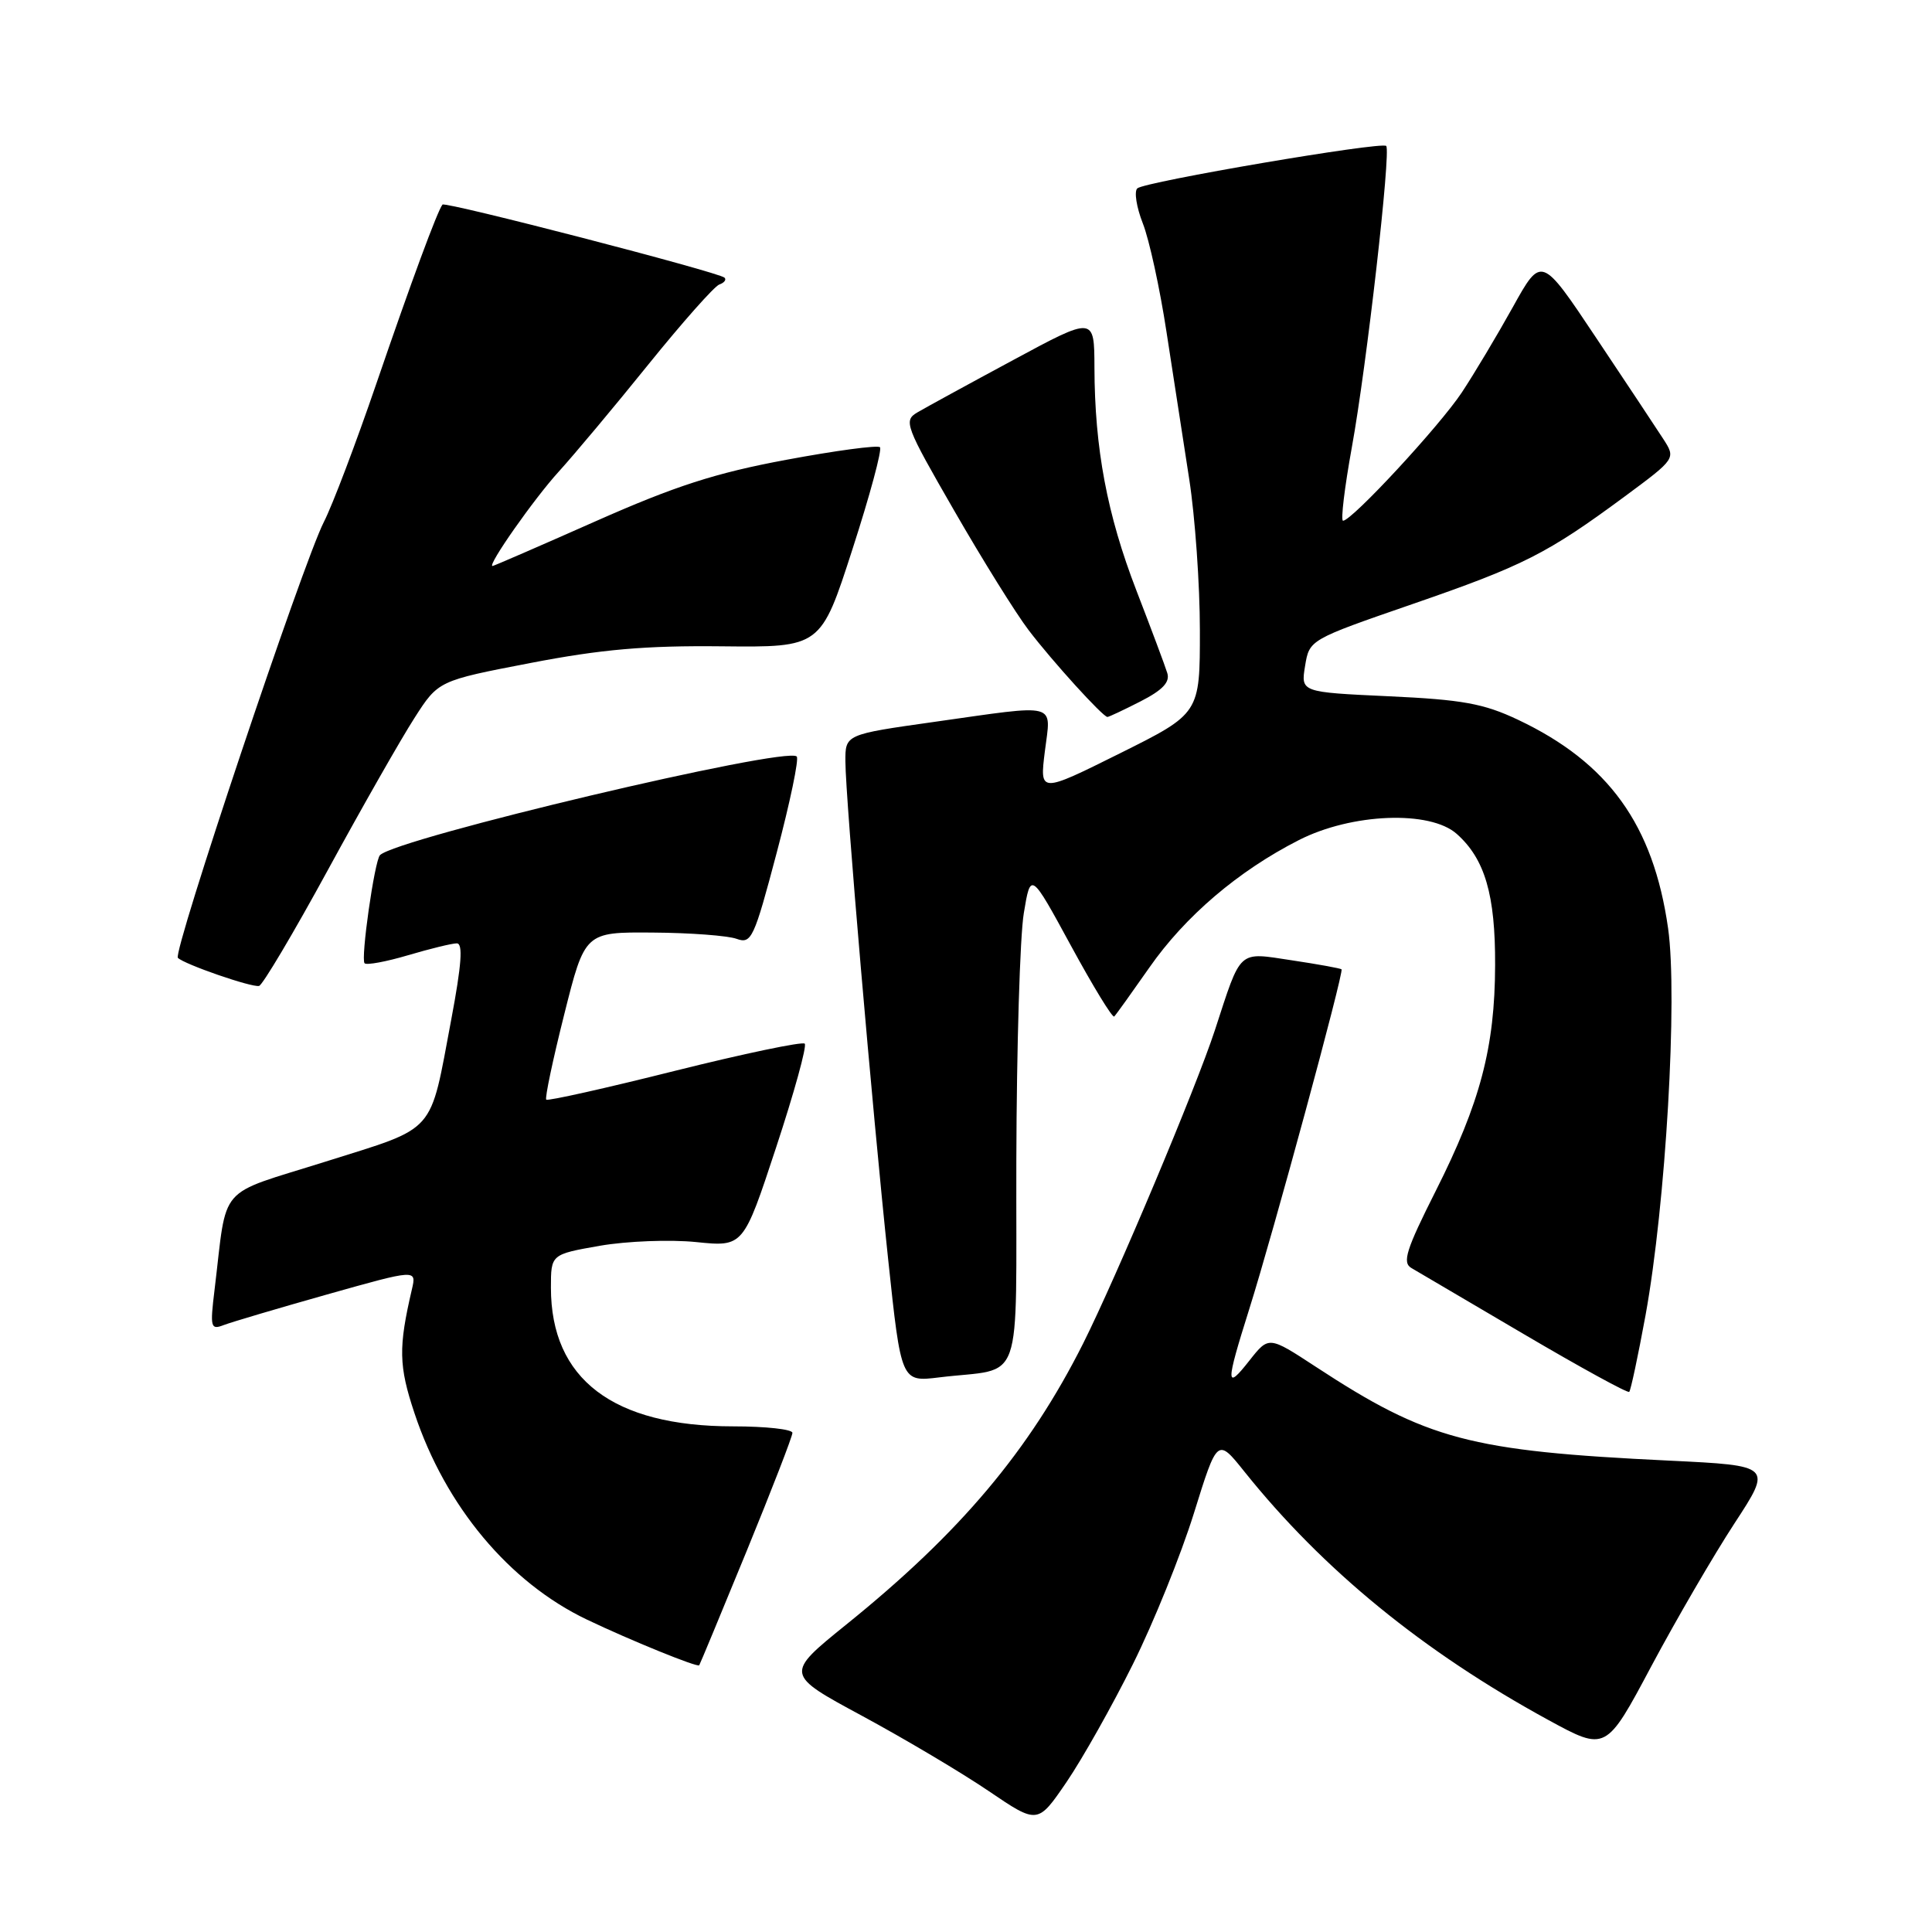<?xml version="1.0" encoding="UTF-8" standalone="no"?>
<!DOCTYPE svg PUBLIC "-//W3C//DTD SVG 1.1//EN" "http://www.w3.org/Graphics/SVG/1.1/DTD/svg11.dtd" >
<svg xmlns="http://www.w3.org/2000/svg" xmlns:xlink="http://www.w3.org/1999/xlink" version="1.1" viewBox="0 0 256 256">
 <g >
 <path fill="currentColor"
d=" M 150.12 220.50 C 152.86 215.00 156.49 206.00 158.20 200.51 C 161.31 190.52 161.31 190.52 164.90 195.01 C 175.30 208.00 188.59 218.86 205.15 227.90 C 212.80 232.07 212.80 232.07 218.81 220.78 C 222.12 214.58 227.08 206.06 229.83 201.85 C 234.83 194.20 234.83 194.20 221.17 193.54 C 194.71 192.27 189.13 190.79 174.31 181.08 C 168.12 177.03 168.12 177.03 165.57 180.26 C 162.39 184.31 162.38 183.47 165.52 173.50 C 168.68 163.49 178.11 128.77 177.76 128.44 C 177.62 128.31 174.67 127.77 171.20 127.25 C 163.95 126.16 164.53 125.64 160.98 136.50 C 158.48 144.15 147.92 169.24 143.53 178.00 C 136.38 192.22 127.25 203.07 112.15 215.25 C 104.00 221.84 104.00 221.84 114.25 227.37 C 119.89 230.42 127.42 234.89 131.00 237.32 C 137.50 241.73 137.50 241.73 141.33 236.12 C 143.43 233.03 147.39 226.00 150.12 220.50 Z  M 98.90 205.61 C 102.25 197.43 105.00 190.34 105.00 189.86 C 105.00 189.39 101.47 189.00 97.15 189.00 C 81.23 189.00 73.00 182.74 73.00 170.63 C 73.00 166.21 73.00 166.21 79.49 165.07 C 83.07 164.45 88.80 164.23 92.24 164.58 C 98.50 165.22 98.50 165.22 102.84 152.04 C 105.23 144.79 106.94 138.60 106.63 138.29 C 106.32 137.99 98.57 139.61 89.40 141.90 C 80.24 144.20 72.58 145.91 72.38 145.71 C 72.18 145.51 73.25 140.43 74.76 134.43 C 77.50 123.50 77.50 123.50 86.50 123.57 C 91.45 123.60 96.45 123.98 97.60 124.40 C 99.57 125.11 99.91 124.37 102.92 112.98 C 104.69 106.29 105.89 100.55 105.57 100.24 C 104.18 98.85 52.61 111.06 50.35 113.31 C 49.63 114.03 47.77 127.10 48.31 127.64 C 48.58 127.91 51.18 127.43 54.08 126.57 C 56.99 125.71 59.89 125.00 60.53 125.00 C 61.37 125.00 61.16 127.82 59.80 135.06 C 56.89 150.49 58.01 149.23 43.14 153.92 C 28.55 158.52 30.16 156.66 28.43 170.90 C 27.82 175.89 27.91 176.25 29.64 175.58 C 30.66 175.19 36.83 173.36 43.35 171.52 C 55.20 168.18 55.20 168.18 54.58 170.84 C 52.78 178.55 52.83 180.99 54.92 187.25 C 59.02 199.58 67.47 209.69 77.78 214.61 C 83.52 217.35 92.37 220.95 92.65 220.66 C 92.73 220.57 95.54 213.80 98.90 205.61 Z  M 218.04 174.29 C 220.72 159.57 222.32 132.13 221.03 123.00 C 219.08 109.30 213.14 101.05 201.14 95.37 C 196.59 93.22 193.78 92.71 184.03 92.26 C 172.36 91.72 172.36 91.72 172.93 88.24 C 173.50 84.77 173.51 84.76 187.11 80.06 C 201.89 74.96 205.01 73.37 215.29 65.78 C 222.07 60.76 222.07 60.76 220.37 58.13 C 219.43 56.68 215.42 50.63 211.45 44.69 C 204.24 33.88 204.24 33.88 200.46 40.69 C 198.38 44.43 195.34 49.52 193.70 52.00 C 190.77 56.43 179.13 69.00 177.96 69.00 C 177.63 69.00 178.16 64.61 179.13 59.25 C 181.09 48.47 184.33 20.00 183.68 19.34 C 183.07 18.73 151.64 24.08 150.70 24.96 C 150.26 25.37 150.59 27.46 151.43 29.60 C 152.28 31.75 153.69 38.22 154.57 44.00 C 155.46 49.78 156.81 58.55 157.58 63.50 C 158.35 68.45 158.99 77.46 158.99 83.52 C 159.00 94.54 159.00 94.54 148.38 99.83 C 137.76 105.11 137.76 105.11 138.45 99.55 C 139.27 92.98 140.46 93.30 123.75 95.66 C 112.00 97.32 112.00 97.32 112.02 100.91 C 112.04 105.83 115.57 146.88 117.68 166.82 C 119.41 183.13 119.41 183.13 124.46 182.51 C 135.82 181.12 134.59 184.57 134.67 153.71 C 134.71 138.75 135.15 124.03 135.66 121.00 C 136.57 115.50 136.57 115.50 141.90 125.30 C 144.83 130.69 147.41 134.92 147.64 134.69 C 147.87 134.47 149.95 131.56 152.28 128.23 C 157.02 121.42 164.08 115.40 172.10 111.32 C 179.10 107.75 189.49 107.34 193.03 110.50 C 196.76 113.82 198.15 118.57 198.11 127.89 C 198.08 138.78 196.15 146.08 190.23 157.83 C 186.31 165.61 185.78 167.30 187.02 168.02 C 187.83 168.50 194.57 172.47 202.00 176.83 C 209.43 181.20 215.67 184.62 215.88 184.43 C 216.08 184.24 217.05 179.68 218.04 174.29 Z  M 43.45 115.27 C 48.00 106.92 53.16 97.87 54.91 95.15 C 58.08 90.20 58.08 90.20 70.29 87.85 C 79.67 86.04 85.54 85.53 95.63 85.64 C 108.76 85.78 108.76 85.78 112.95 72.79 C 115.26 65.66 116.90 59.57 116.60 59.26 C 116.29 58.96 110.70 59.71 104.17 60.93 C 94.81 62.67 89.46 64.40 78.92 69.07 C 71.57 72.33 65.42 75.00 65.26 75.00 C 64.51 75.00 70.78 66.06 74.03 62.50 C 76.03 60.30 81.38 53.92 85.90 48.31 C 90.42 42.71 94.66 37.93 95.31 37.70 C 95.97 37.47 96.28 37.06 96.00 36.79 C 95.24 36.06 58.99 26.67 58.63 27.11 C 57.95 27.98 54.51 37.28 49.88 50.80 C 47.19 58.66 44.06 66.93 42.91 69.17 C 40.11 74.66 22.86 126.19 23.57 126.92 C 24.41 127.77 33.36 130.87 34.33 130.64 C 34.79 130.53 38.90 123.62 43.45 115.27 Z  M 151.14 92.93 C 154.05 91.44 155.05 90.39 154.67 89.18 C 154.39 88.26 152.54 83.32 150.57 78.22 C 146.70 68.20 145.05 59.43 145.02 48.70 C 145.00 41.91 145.00 41.91 134.25 47.71 C 128.34 50.89 122.62 54.02 121.55 54.65 C 119.70 55.74 119.95 56.41 126.43 67.65 C 130.18 74.17 134.62 81.30 136.30 83.50 C 139.42 87.60 146.14 95.00 146.74 95.00 C 146.93 95.00 148.91 94.07 151.14 92.93 Z "/>
</g>
</svg>